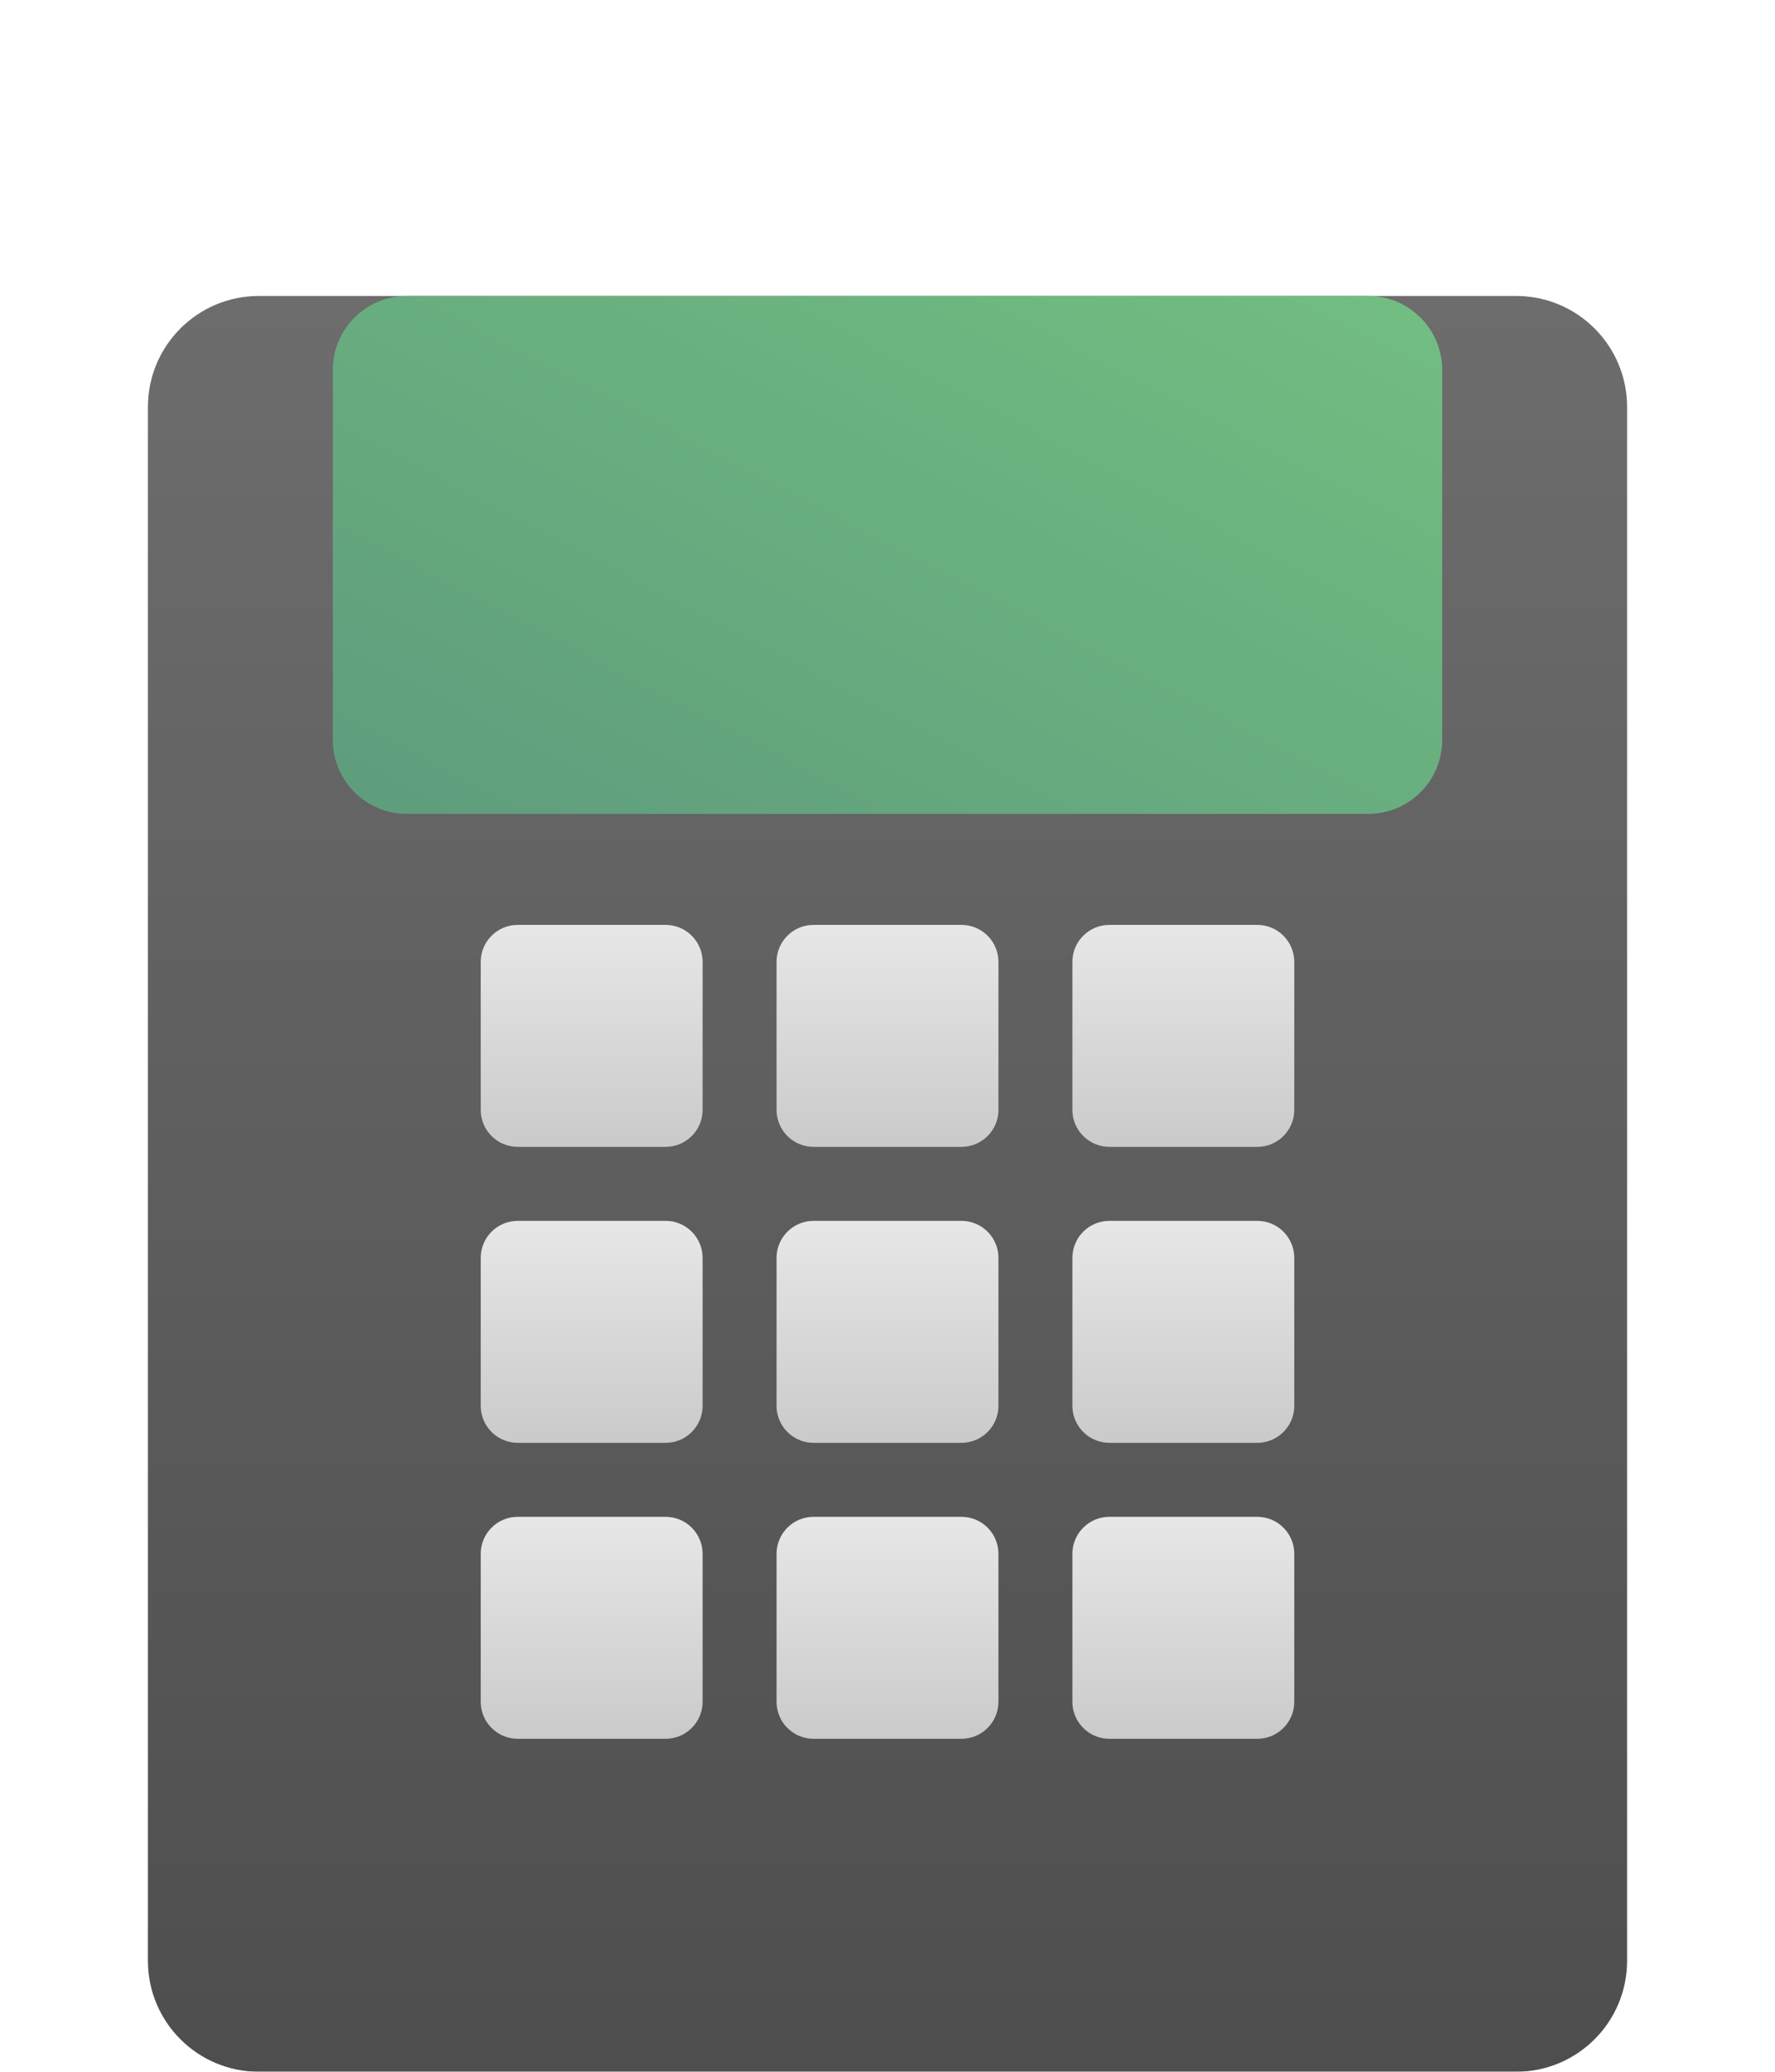 <svg width="48" height="56" viewBox="0 0 48 56" fill="none" xmlns="http://www.w3.org/2000/svg">
  <g filter="url(#filter0_di)">
    <path d="M41 3H7C5.343 3 4 4.343 4 6V48C4 49.657 5.343 51 7 51H41C42.657 51 44 49.657 44 48V6C44 4.343 42.657 3 41 3Z" fill="url(#paint0_linear)"/>
  </g>
  <g filter="url(#filter1_d)">
    <path d="M37 7H11C9.895 7 9 7.895 9 9V19C9 20.105 9.895 21 11 21H37C38.105 21 39 20.105 39 19V9C39 7.895 38.105 7 37 7Z" fill="url(#paint1_linear)"/>
  </g>
  <g filter="url(#filter2_d)">
    <path d="M18 24H14C13.448 24 13 24.448 13 25V29C13 29.552 13.448 30 14 30H18C18.552 30 19 29.552 19 29V25C19 24.448 18.552 24 18 24Z" fill="url(#paint2_linear)"/>
  </g>
  <g filter="url(#filter3_d)">
    <path d="M18 32H14C13.448 32 13 32.448 13 33V37C13 37.552 13.448 38 14 38H18C18.552 38 19 37.552 19 37V33C19 32.448 18.552 32 18 32Z" fill="url(#paint3_linear)"/>
  </g>
  <g filter="url(#filter4_d)">
    <path d="M18 40H14C13.448 40 13 40.448 13 41V45C13 45.552 13.448 46 14 46H18C18.552 46 19 45.552 19 45V41C19 40.448 18.552 40 18 40Z" fill="url(#paint4_linear)"/>
  </g>
  <g filter="url(#filter5_d)">
    <path d="M26 24H22C21.448 24 21 24.448 21 25V29C21 29.552 21.448 30 22 30H26C26.552 30 27 29.552 27 29V25C27 24.448 26.552 24 26 24Z" fill="url(#paint5_linear)"/>
  </g>
  <g filter="url(#filter6_d)">
    <path d="M26 32H22C21.448 32 21 32.448 21 33V37C21 37.552 21.448 38 22 38H26C26.552 38 27 37.552 27 37V33C27 32.448 26.552 32 26 32Z" fill="url(#paint6_linear)"/>
  </g>
  <g filter="url(#filter7_d)">
    <path d="M26 40H22C21.448 40 21 40.448 21 41V45C21 45.552 21.448 46 22 46H26C26.552 46 27 45.552 27 45V41C27 40.448 26.552 40 26 40Z" fill="url(#paint7_linear)"/>
  </g>
  <g filter="url(#filter8_d)">
    <path d="M34 24H30C29.448 24 29 24.448 29 25V29C29 29.552 29.448 30 30 30H34C34.552 30 35 29.552 35 29V25C35 24.448 34.552 24 34 24Z" fill="url(#paint8_linear)"/>
  </g>
  <g filter="url(#filter9_d)">
    <path d="M34 32H30C29.448 32 29 32.448 29 33V37C29 37.552 29.448 38 30 38H34C34.552 38 35 37.552 35 37V33C35 32.448 34.552 32 34 32Z" fill="url(#paint9_linear)"/>
  </g>
  <g filter="url(#filter10_d)">
    <path d="M34 40H30C29.448 40 29 40.448 29 41V45C29 45.552 29.448 46 30 46H34C34.552 46 35 45.552 35 45V41C35 40.448 34.552 40 34 40Z" fill="url(#paint10_linear)"/>
  </g>
  <defs>
    <filter id="filter0_di" x="0" y="0" width="48" height="56" filterUnits="userSpaceOnUse" color-interpolation-filters="sRGB">
      <feFlood flood-opacity="0" result="BackgroundImageFix"/>
      <feColorMatrix in="SourceAlpha" type="matrix" values="0 0 0 0 0 0 0 0 0 0 0 0 0 0 0 0 0 0 127 0"/>
      <feOffset dy="1"/>
      <feGaussianBlur stdDeviation="2"/>
      <feColorMatrix type="matrix" values="0 0 0 0 0 0 0 0 0 0 0 0 0 0 0 0 0 0 0.25 0"/>
      <feBlend mode="normal" in2="BackgroundImageFix" result="effect1_dropShadow"/>
      <feBlend mode="normal" in="SourceGraphic" in2="effect1_dropShadow" result="shape"/>
      <feColorMatrix in="SourceAlpha" type="matrix" values="0 0 0 0 0 0 0 0 0 0 0 0 0 0 0 0 0 0 127 0" result="hardAlpha"/>
      <feOffset dy="4"/>
      <feGaussianBlur stdDeviation="5"/>
      <feComposite in2="hardAlpha" operator="arithmetic" k2="-1" k3="1"/>
      <feColorMatrix type="matrix" values="0 0 0 0 0 0 0 0 0 0 0 0 0 0 0 0 0 0 0.25 0"/>
      <feBlend mode="normal" in2="shape" result="effect2_innerShadow"/>
    </filter>
    <filter id="filter1_d" x="8" y="7" width="32" height="16" filterUnits="userSpaceOnUse" color-interpolation-filters="sRGB">
      <feFlood flood-opacity="0" result="BackgroundImageFix"/>
      <feColorMatrix in="SourceAlpha" type="matrix" values="0 0 0 0 0 0 0 0 0 0 0 0 0 0 0 0 0 0 127 0"/>
      <feOffset dy="1"/>
      <feGaussianBlur stdDeviation="0.5"/>
      <feColorMatrix type="matrix" values="0 0 0 0 0 0 0 0 0 0 0 0 0 0 0 0 0 0 0.25 0"/>
      <feBlend mode="normal" in2="BackgroundImageFix" result="effect1_dropShadow"/>
      <feBlend mode="normal" in="SourceGraphic" in2="effect1_dropShadow" result="shape"/>
    </filter>
    <filter id="filter2_d" x="12" y="24" width="8" height="8" filterUnits="userSpaceOnUse" color-interpolation-filters="sRGB">
      <feFlood flood-opacity="0" result="BackgroundImageFix"/>
      <feColorMatrix in="SourceAlpha" type="matrix" values="0 0 0 0 0 0 0 0 0 0 0 0 0 0 0 0 0 0 127 0"/>
      <feOffset dy="1"/>
      <feGaussianBlur stdDeviation="0.5"/>
      <feColorMatrix type="matrix" values="0 0 0 0 0 0 0 0 0 0 0 0 0 0 0 0 0 0 0.25 0"/>
      <feBlend mode="normal" in2="BackgroundImageFix" result="effect1_dropShadow"/>
      <feBlend mode="normal" in="SourceGraphic" in2="effect1_dropShadow" result="shape"/>
    </filter>
    <filter id="filter3_d" x="12" y="32" width="8" height="8" filterUnits="userSpaceOnUse" color-interpolation-filters="sRGB">
      <feFlood flood-opacity="0" result="BackgroundImageFix"/>
      <feColorMatrix in="SourceAlpha" type="matrix" values="0 0 0 0 0 0 0 0 0 0 0 0 0 0 0 0 0 0 127 0"/>
      <feOffset dy="1"/>
      <feGaussianBlur stdDeviation="0.5"/>
      <feColorMatrix type="matrix" values="0 0 0 0 0 0 0 0 0 0 0 0 0 0 0 0 0 0 0.25 0"/>
      <feBlend mode="normal" in2="BackgroundImageFix" result="effect1_dropShadow"/>
      <feBlend mode="normal" in="SourceGraphic" in2="effect1_dropShadow" result="shape"/>
    </filter>
    <filter id="filter4_d" x="12" y="40" width="8" height="8" filterUnits="userSpaceOnUse" color-interpolation-filters="sRGB">
      <feFlood flood-opacity="0" result="BackgroundImageFix"/>
      <feColorMatrix in="SourceAlpha" type="matrix" values="0 0 0 0 0 0 0 0 0 0 0 0 0 0 0 0 0 0 127 0"/>
      <feOffset dy="1"/>
      <feGaussianBlur stdDeviation="0.5"/>
      <feColorMatrix type="matrix" values="0 0 0 0 0 0 0 0 0 0 0 0 0 0 0 0 0 0 0.25 0"/>
      <feBlend mode="normal" in2="BackgroundImageFix" result="effect1_dropShadow"/>
      <feBlend mode="normal" in="SourceGraphic" in2="effect1_dropShadow" result="shape"/>
    </filter>
    <filter id="filter5_d" x="20" y="24" width="8" height="8" filterUnits="userSpaceOnUse" color-interpolation-filters="sRGB">
      <feFlood flood-opacity="0" result="BackgroundImageFix"/>
      <feColorMatrix in="SourceAlpha" type="matrix" values="0 0 0 0 0 0 0 0 0 0 0 0 0 0 0 0 0 0 127 0"/>
      <feOffset dy="1"/>
      <feGaussianBlur stdDeviation="0.5"/>
      <feColorMatrix type="matrix" values="0 0 0 0 0 0 0 0 0 0 0 0 0 0 0 0 0 0 0.25 0"/>
      <feBlend mode="normal" in2="BackgroundImageFix" result="effect1_dropShadow"/>
      <feBlend mode="normal" in="SourceGraphic" in2="effect1_dropShadow" result="shape"/>
    </filter>
    <filter id="filter6_d" x="20" y="32" width="8" height="8" filterUnits="userSpaceOnUse" color-interpolation-filters="sRGB">
      <feFlood flood-opacity="0" result="BackgroundImageFix"/>
      <feColorMatrix in="SourceAlpha" type="matrix" values="0 0 0 0 0 0 0 0 0 0 0 0 0 0 0 0 0 0 127 0"/>
      <feOffset dy="1"/>
      <feGaussianBlur stdDeviation="0.5"/>
      <feColorMatrix type="matrix" values="0 0 0 0 0 0 0 0 0 0 0 0 0 0 0 0 0 0 0.25 0"/>
      <feBlend mode="normal" in2="BackgroundImageFix" result="effect1_dropShadow"/>
      <feBlend mode="normal" in="SourceGraphic" in2="effect1_dropShadow" result="shape"/>
    </filter>
    <filter id="filter7_d" x="20" y="40" width="8" height="8" filterUnits="userSpaceOnUse" color-interpolation-filters="sRGB">
      <feFlood flood-opacity="0" result="BackgroundImageFix"/>
      <feColorMatrix in="SourceAlpha" type="matrix" values="0 0 0 0 0 0 0 0 0 0 0 0 0 0 0 0 0 0 127 0"/>
      <feOffset dy="1"/>
      <feGaussianBlur stdDeviation="0.5"/>
      <feColorMatrix type="matrix" values="0 0 0 0 0 0 0 0 0 0 0 0 0 0 0 0 0 0 0.25 0"/>
      <feBlend mode="normal" in2="BackgroundImageFix" result="effect1_dropShadow"/>
      <feBlend mode="normal" in="SourceGraphic" in2="effect1_dropShadow" result="shape"/>
    </filter>
    <filter id="filter8_d" x="28" y="24" width="8" height="8" filterUnits="userSpaceOnUse" color-interpolation-filters="sRGB">
      <feFlood flood-opacity="0" result="BackgroundImageFix"/>
      <feColorMatrix in="SourceAlpha" type="matrix" values="0 0 0 0 0 0 0 0 0 0 0 0 0 0 0 0 0 0 127 0"/>
      <feOffset dy="1"/>
      <feGaussianBlur stdDeviation="0.5"/>
      <feColorMatrix type="matrix" values="0 0 0 0 0 0 0 0 0 0 0 0 0 0 0 0 0 0 0.25 0"/>
      <feBlend mode="normal" in2="BackgroundImageFix" result="effect1_dropShadow"/>
      <feBlend mode="normal" in="SourceGraphic" in2="effect1_dropShadow" result="shape"/>
    </filter>
    <filter id="filter9_d" x="28" y="32" width="8" height="8" filterUnits="userSpaceOnUse" color-interpolation-filters="sRGB">
      <feFlood flood-opacity="0" result="BackgroundImageFix"/>
      <feColorMatrix in="SourceAlpha" type="matrix" values="0 0 0 0 0 0 0 0 0 0 0 0 0 0 0 0 0 0 127 0"/>
      <feOffset dy="1"/>
      <feGaussianBlur stdDeviation="0.5"/>
      <feColorMatrix type="matrix" values="0 0 0 0 0 0 0 0 0 0 0 0 0 0 0 0 0 0 0.25 0"/>
      <feBlend mode="normal" in2="BackgroundImageFix" result="effect1_dropShadow"/>
      <feBlend mode="normal" in="SourceGraphic" in2="effect1_dropShadow" result="shape"/>
    </filter>
    <filter id="filter10_d" x="28" y="40" width="8" height="8" filterUnits="userSpaceOnUse" color-interpolation-filters="sRGB">
      <feFlood flood-opacity="0" result="BackgroundImageFix"/>
      <feColorMatrix in="SourceAlpha" type="matrix" values="0 0 0 0 0 0 0 0 0 0 0 0 0 0 0 0 0 0 127 0"/>
      <feOffset dy="1"/>
      <feGaussianBlur stdDeviation="0.5"/>
      <feColorMatrix type="matrix" values="0 0 0 0 0 0 0 0 0 0 0 0 0 0 0 0 0 0 0.25 0"/>
      <feBlend mode="normal" in2="BackgroundImageFix" result="effect1_dropShadow"/>
      <feBlend mode="normal" in="SourceGraphic" in2="effect1_dropShadow" result="shape"/>
    </filter>
    <linearGradient id="paint0_linear" x1="24" y1="3" x2="24" y2="51" gradientUnits="userSpaceOnUse">
      <stop stop-color="#6D6D6D"/>
      <stop offset="1" stop-color="#4E4E4E"/>
    </linearGradient>
    <linearGradient id="paint1_linear" x1="38.062" y1="7.428" x2="26.106" y2="30.328" gradientUnits="userSpaceOnUse">
      <stop stop-color="#72BD81"/>
      <stop offset="1" stop-color="#5E9C7D"/>
    </linearGradient>
    <linearGradient id="paint2_linear" x1="16" y1="24" x2="16" y2="30" gradientUnits="userSpaceOnUse">
      <stop stop-color="#E7E7E7"/>
      <stop offset="1" stop-color="#CACACA"/>
    </linearGradient>
    <linearGradient id="paint3_linear" x1="16" y1="32" x2="16" y2="38" gradientUnits="userSpaceOnUse">
      <stop stop-color="#E7E7E7"/>
      <stop offset="1" stop-color="#CACACA"/>
    </linearGradient>
    <linearGradient id="paint4_linear" x1="16" y1="40" x2="16" y2="46" gradientUnits="userSpaceOnUse">
      <stop stop-color="#E7E7E7"/>
      <stop offset="1" stop-color="#CACACA"/>
    </linearGradient>
    <linearGradient id="paint5_linear" x1="24" y1="24" x2="24" y2="30" gradientUnits="userSpaceOnUse">
      <stop stop-color="#E7E7E7"/>
      <stop offset="1" stop-color="#CACACA"/>
    </linearGradient>
    <linearGradient id="paint6_linear" x1="24" y1="32" x2="24" y2="38" gradientUnits="userSpaceOnUse">
      <stop stop-color="#E7E7E7"/>
      <stop offset="1" stop-color="#CACACA"/>
    </linearGradient>
    <linearGradient id="paint7_linear" x1="24" y1="40" x2="24" y2="46" gradientUnits="userSpaceOnUse">
      <stop stop-color="#E7E7E7"/>
      <stop offset="1" stop-color="#CACACA"/>
    </linearGradient>
    <linearGradient id="paint8_linear" x1="32" y1="24" x2="32" y2="30" gradientUnits="userSpaceOnUse">
      <stop stop-color="#E7E7E7"/>
      <stop offset="1" stop-color="#CACACA"/>
    </linearGradient>
    <linearGradient id="paint9_linear" x1="32" y1="32" x2="32" y2="38" gradientUnits="userSpaceOnUse">
      <stop stop-color="#E7E7E7"/>
      <stop offset="1" stop-color="#CACACA"/>
    </linearGradient>
    <linearGradient id="paint10_linear" x1="32" y1="40" x2="32" y2="46" gradientUnits="userSpaceOnUse">
      <stop stop-color="#E7E7E7"/>
      <stop offset="1" stop-color="#CACACA"/>
    </linearGradient>
  </defs>
</svg>
